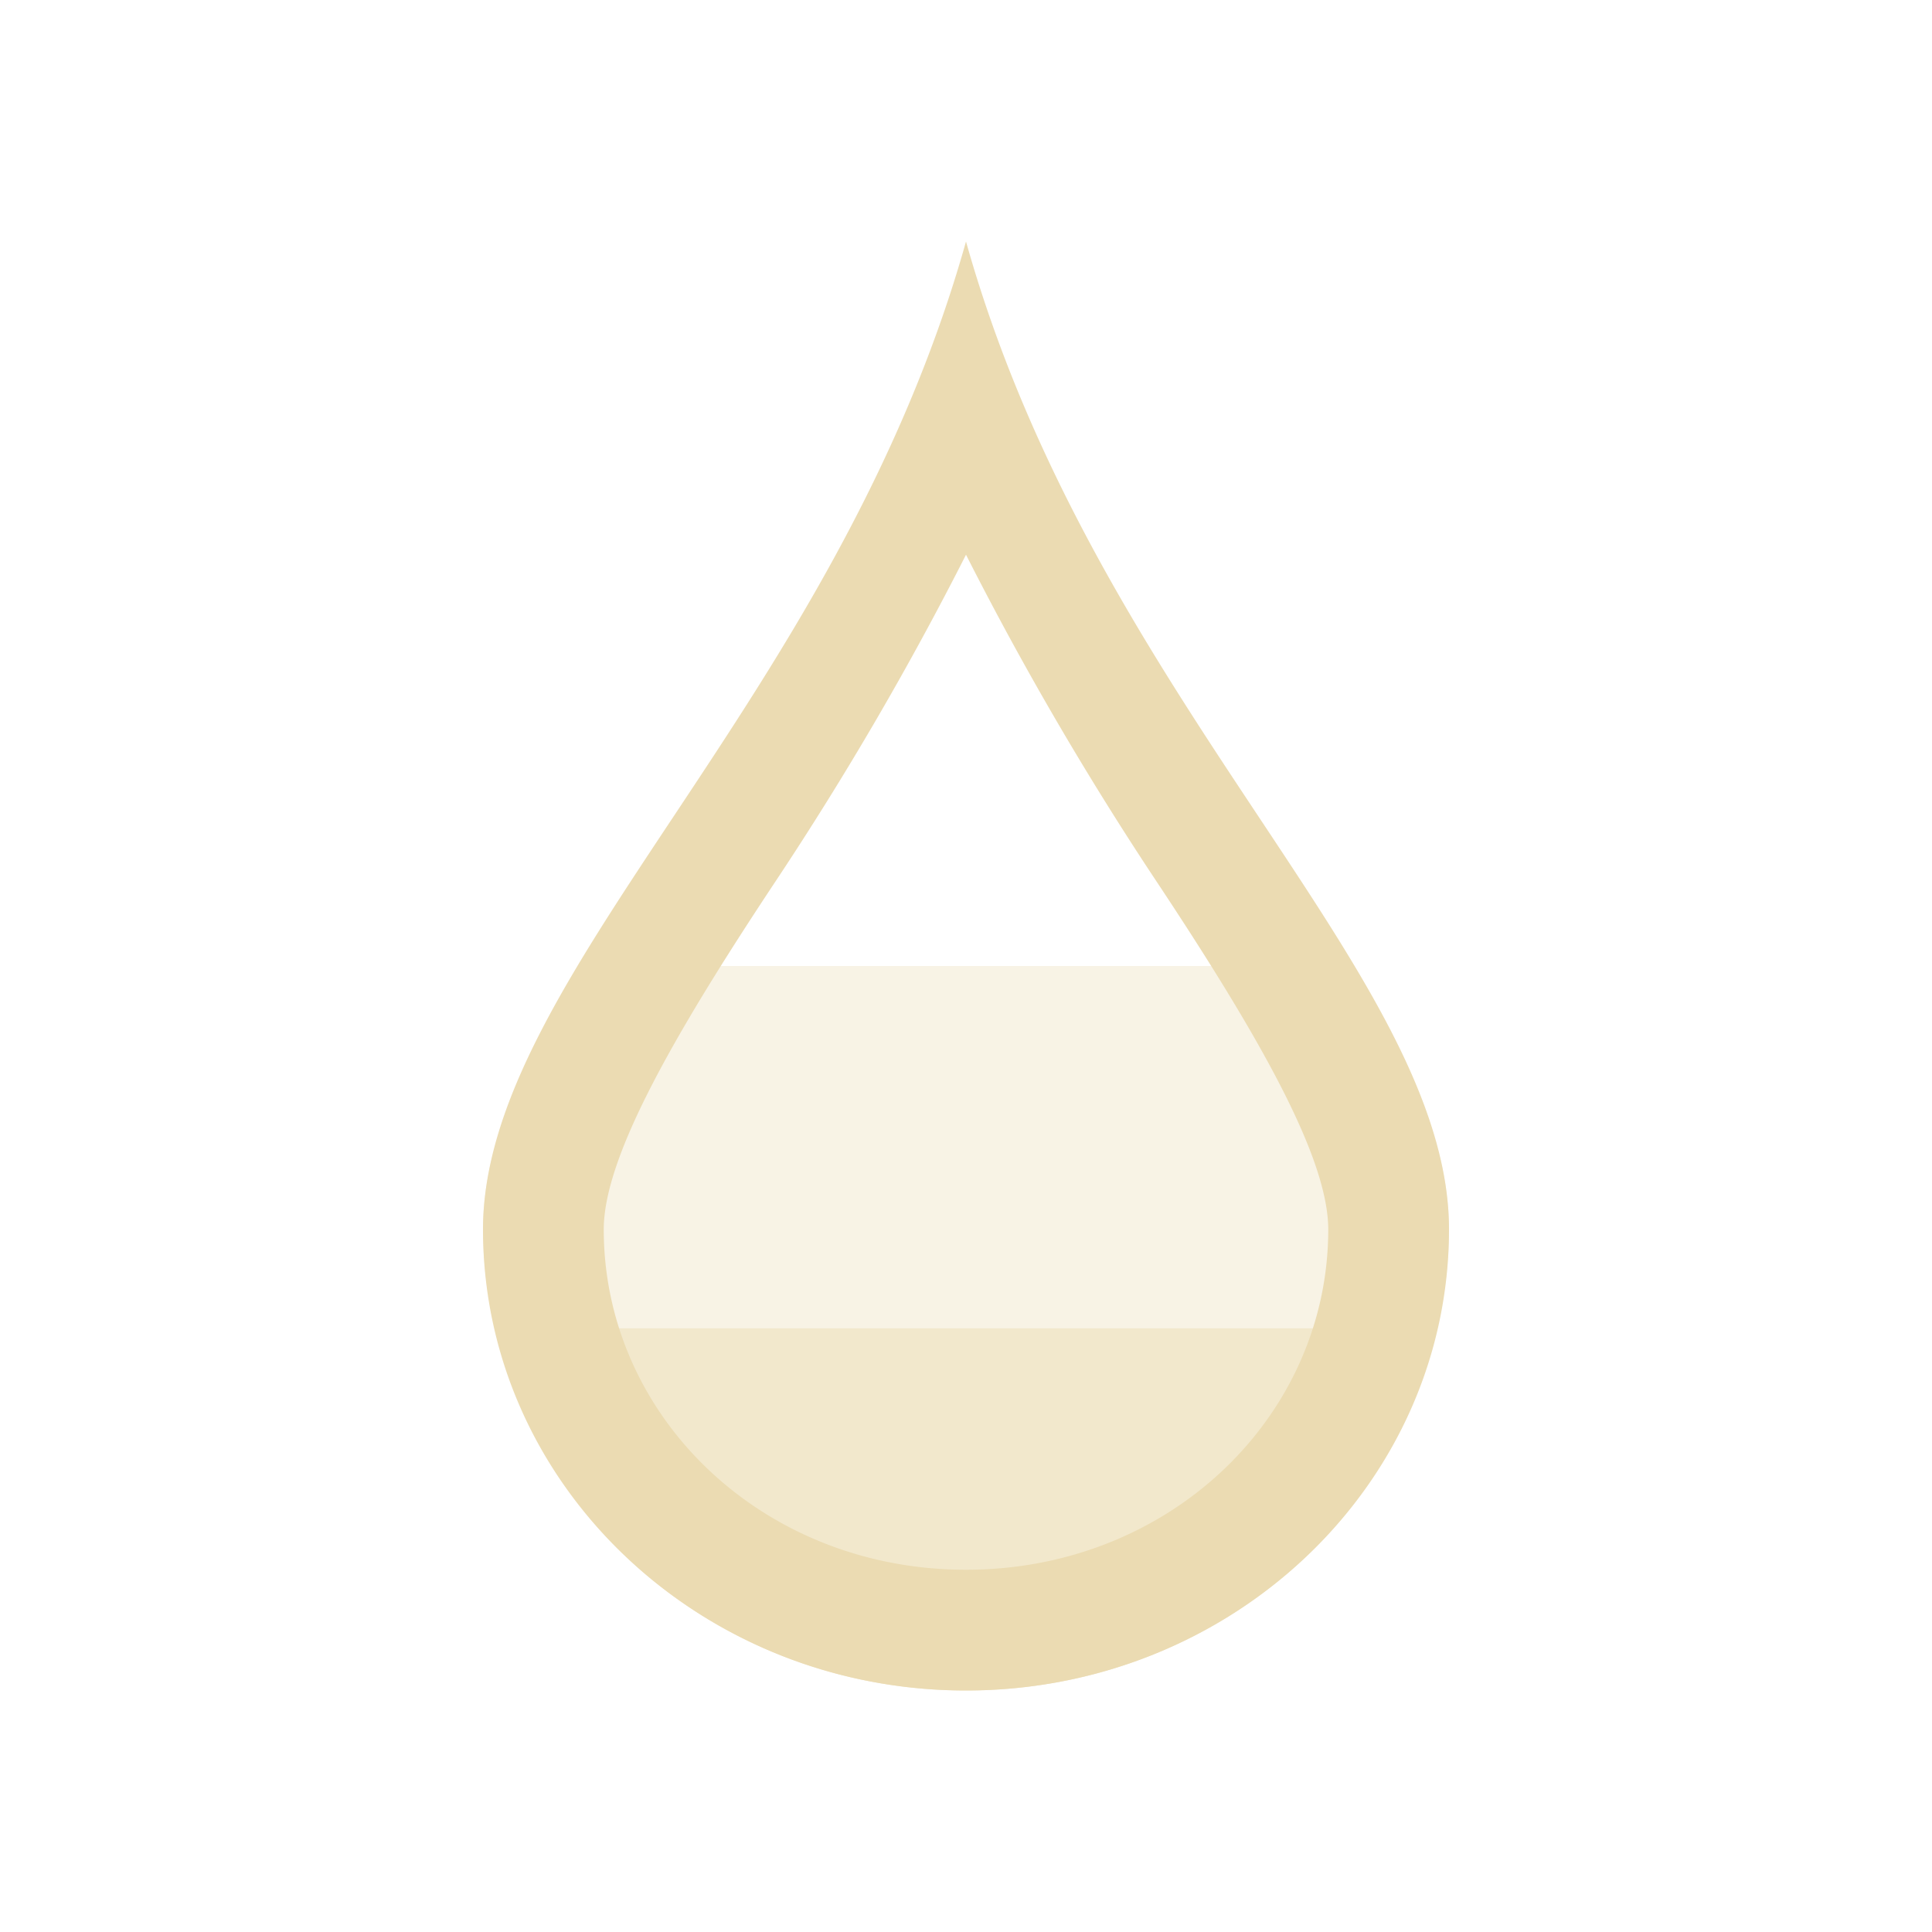 <svg viewBox="0 0 16 16" xmlns="http://www.w3.org/2000/svg"><style type="text/css" id="current-color-scheme">
      .ColorScheme-Text {
        color:#ebdbb2;
      }
      </style><g class="ColorScheme-Text" fill="currentColor"><path d="M4.098 11C4.49 12.715 6.086 14 8 14s3.51-1.285 3.902-3z" fill-rule="evenodd" opacity=".66"/><path d="M4.793 8C4.331 8.774 4 9.489 4 10.182c0 .281.037.554.098.818h7.804c.06-.264.098-.537.098-.818 0-.693-.33-1.408-.793-2.182z" fill-rule="evenodd" opacity=".33"/><path d="M8 2c-1.072 3.818-4 6.073-4 8.182C4 12.29 5.79 14 8 14s4-1.71 4-3.818C12 8.072 9.072 5.818 8 2zm0 2.594a26.77 26.77 0 001.568 2.691C10.436 8.592 11 9.59 11 10.182 11 11.724 9.693 13 8 13s-3-1.276-3-2.818c0-.592.564-1.59 1.432-2.897A26.77 26.77 0 008 4.594z"/></g></svg>